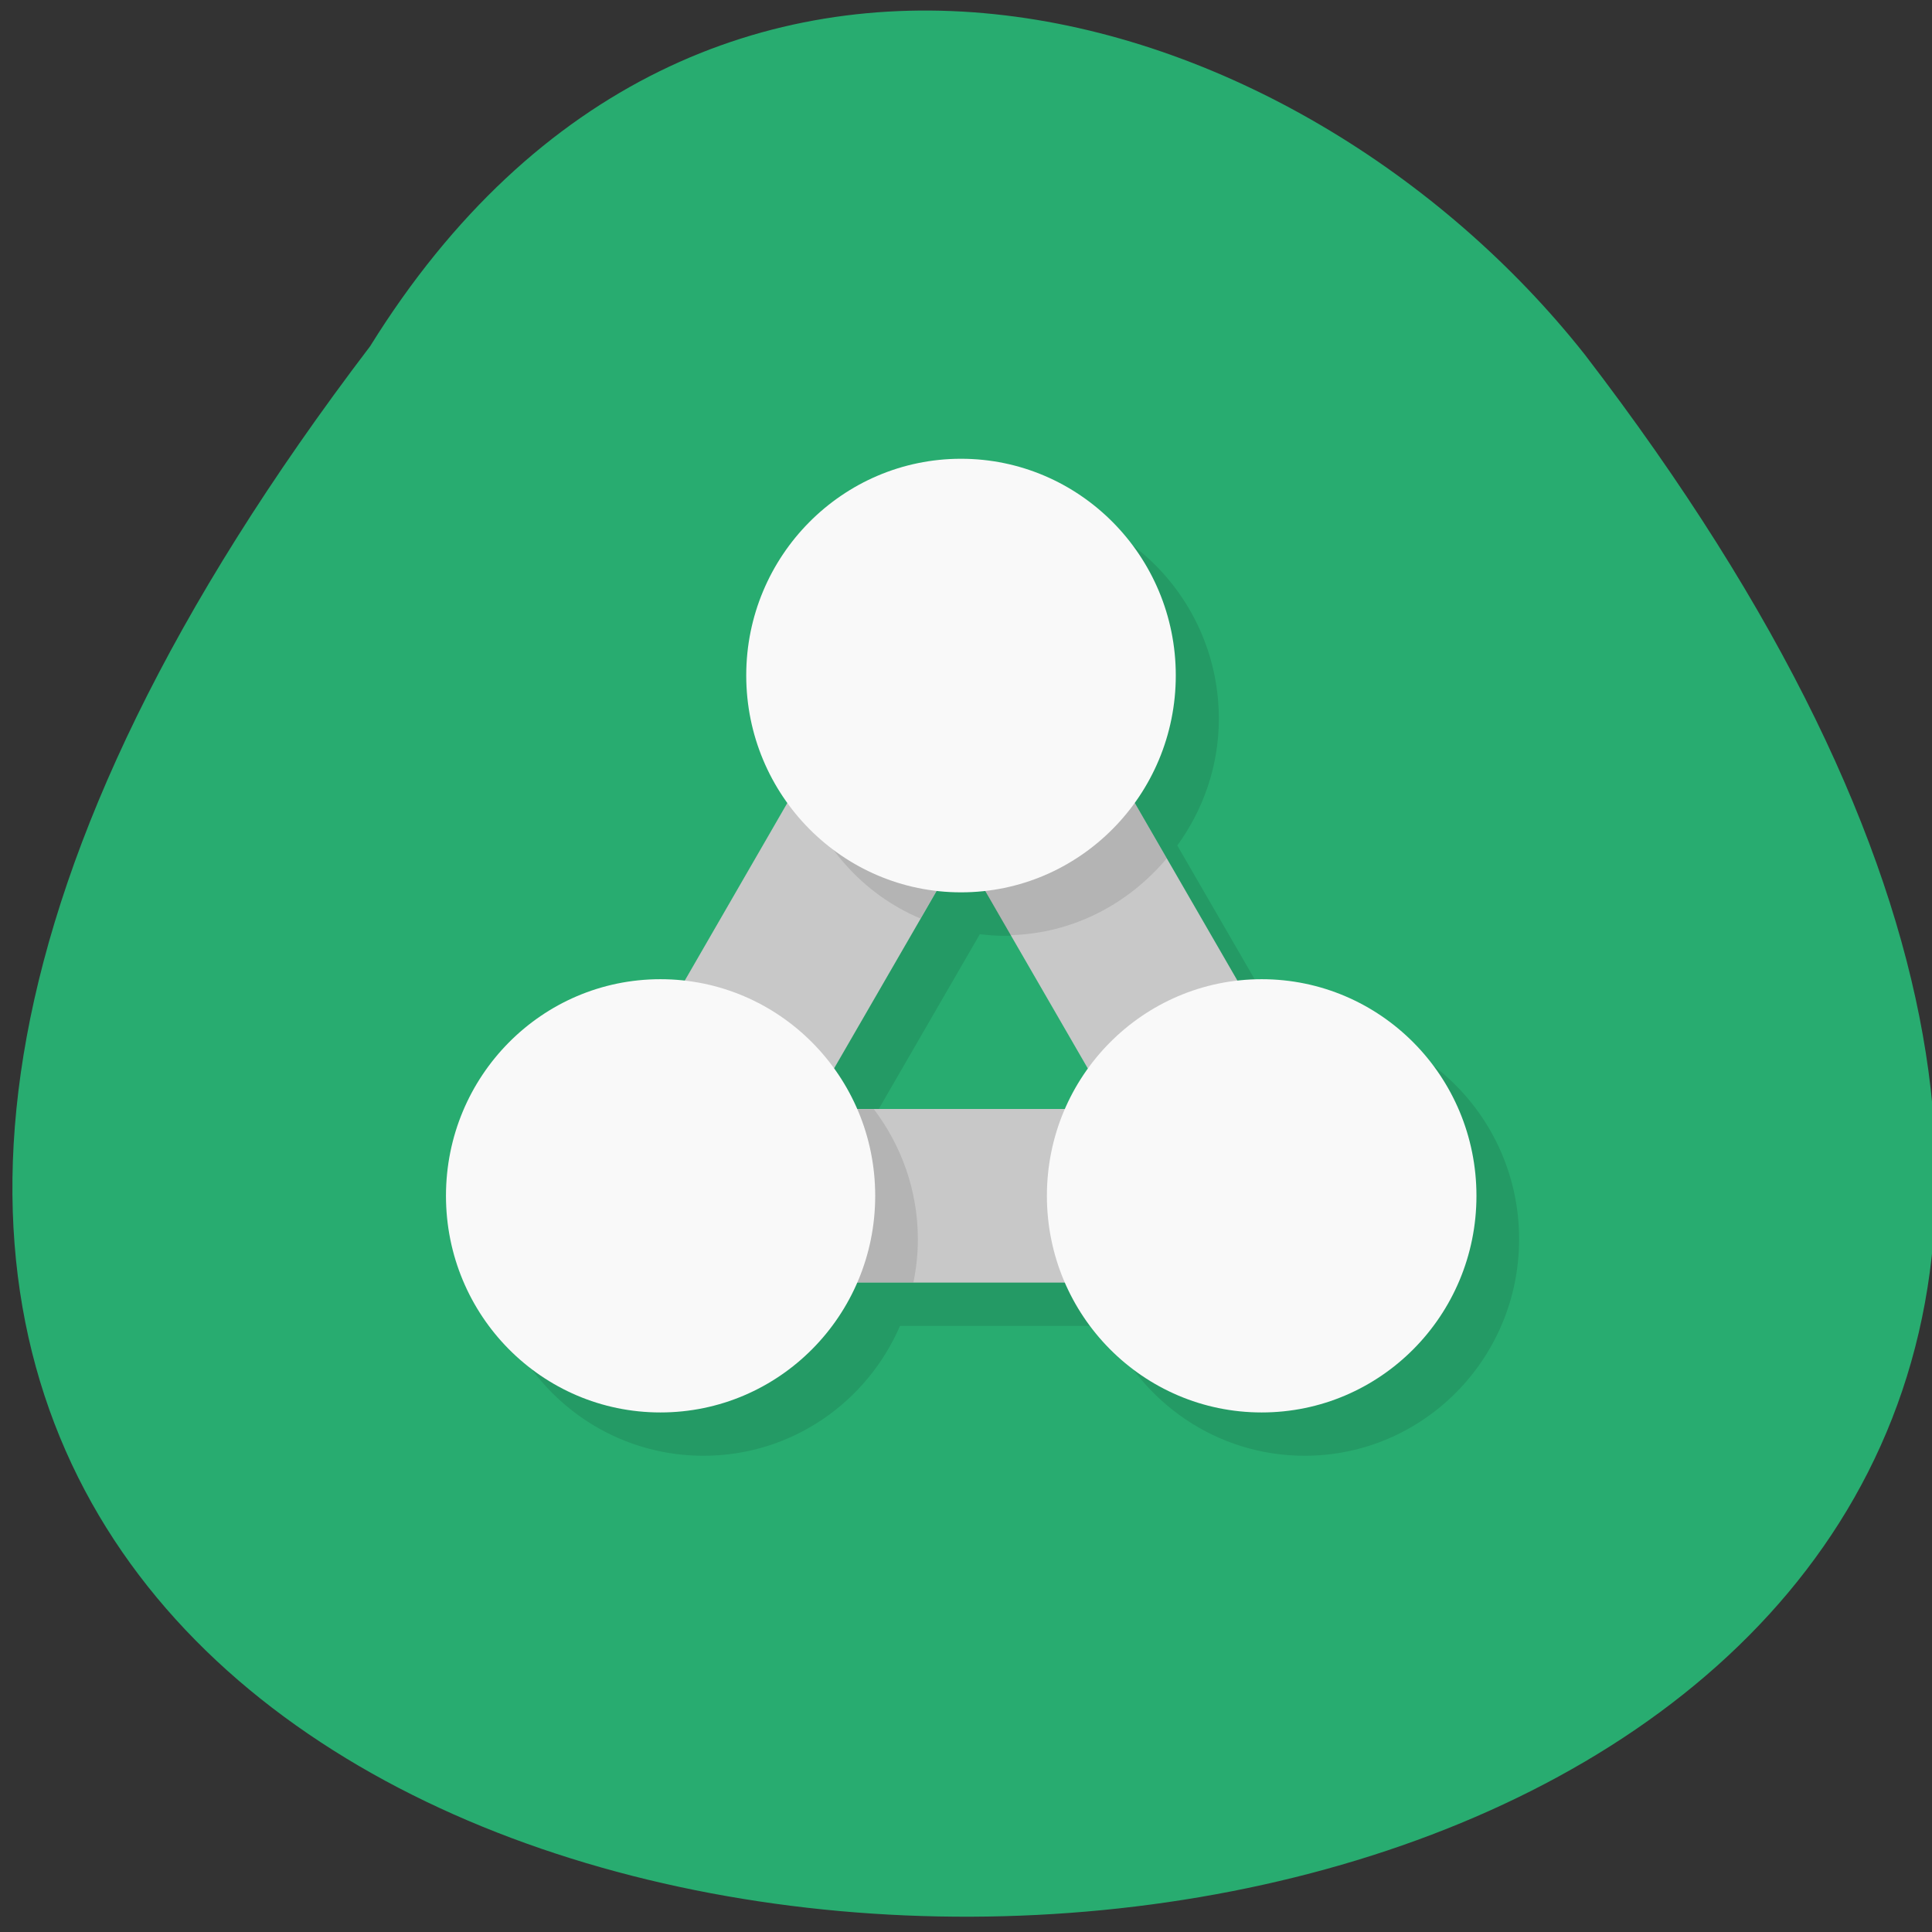 <svg xmlns="http://www.w3.org/2000/svg" viewBox="0 0 24 24"><rect x="0" y="0" width="24" height="24" fill="#333333" stroke="none"/><path d="m 4.598 4.301 c -19.934 26.18 34.816 25.809 15.09 0.105 c -3.566 -4.512 -10.973 -6.734 -15.09 -0.105" fill="#28ac70"/><path d="m 12.473 6.238 c -1.473 0 -2.668 1.207 -2.668 2.691 c 0 0.59 0.195 1.133 0.512 1.574 l -1.277 2.215 c -0.098 -0.012 -0.199 -0.02 -0.301 -0.02 c -1.473 0 -2.668 1.207 -2.668 2.695 c 0 1.488 1.195 2.691 2.668 2.691 c 1.094 0 2.031 -0.664 2.441 -1.613 h 2.582 c 0.414 0.949 1.352 1.613 2.445 1.613 c 1.469 0 2.664 -1.203 2.664 -2.691 c 0 -1.488 -1.195 -2.695 -2.664 -2.695 c -0.105 0 -0.203 0.008 -0.301 0.02 l -1.281 -2.215 c 0.32 -0.441 0.516 -0.984 0.516 -1.574 c 0 -1.484 -1.195 -2.691 -2.668 -2.691 m -0.301 5.367 c 0.098 0.012 0.199 0.02 0.301 0.02 c 0.102 0 0.199 -0.008 0.301 -0.02 l 1.277 2.215 c -0.113 0.152 -0.211 0.32 -0.289 0.496 h -2.582 c -0.078 -0.176 -0.176 -0.344 -0.289 -0.496" fill-opacity="0.102"/><path d="m 11.938 6.238 l -5.598 9.695 h 11.199 m -5.602 -5.387 l 1.867 3.23 h -3.734" fill="#c8c8c8"/><path d="m 11.965 6.285 c -0.023 0.004 -0.043 0.012 -0.066 0.016 l -1.969 3.41 c 0.23 0.766 0.781 1.395 1.504 1.699 l 0.5 -0.863 l 0.621 1.07 c 0.781 -0.023 1.465 -0.391 1.938 -0.953 m -8.156 5.266 h 5.01 c 0.035 -0.172 0.055 -0.352 0.055 -0.535 c 0 -0.609 -0.207 -1.168 -0.547 -1.617 h -0.785" fill-opacity="0.102"/><path d="m 11.938 5.699 c -1.473 0 -2.668 1.207 -2.668 2.691 c 0 1.488 1.195 2.695 2.668 2.695 c 1.473 0 2.668 -1.207 2.668 -2.695 c 0 -1.484 -1.195 -2.691 -2.668 -2.691 m -3.734 6.465 c -1.473 0 -2.664 1.203 -2.664 2.691 c 0 1.488 1.191 2.691 2.664 2.691 c 1.473 0 2.668 -1.203 2.668 -2.691 c 0 -1.488 -1.195 -2.691 -2.668 -2.691 m 7.469 0 c -1.473 0 -2.668 1.203 -2.668 2.691 c 0 1.488 1.195 2.691 2.668 2.691 c 1.473 0 2.668 -1.203 2.668 -2.691 c 0 -1.488 -1.195 -2.691 -2.668 -2.691" fill="#f9f9f9"/></svg>